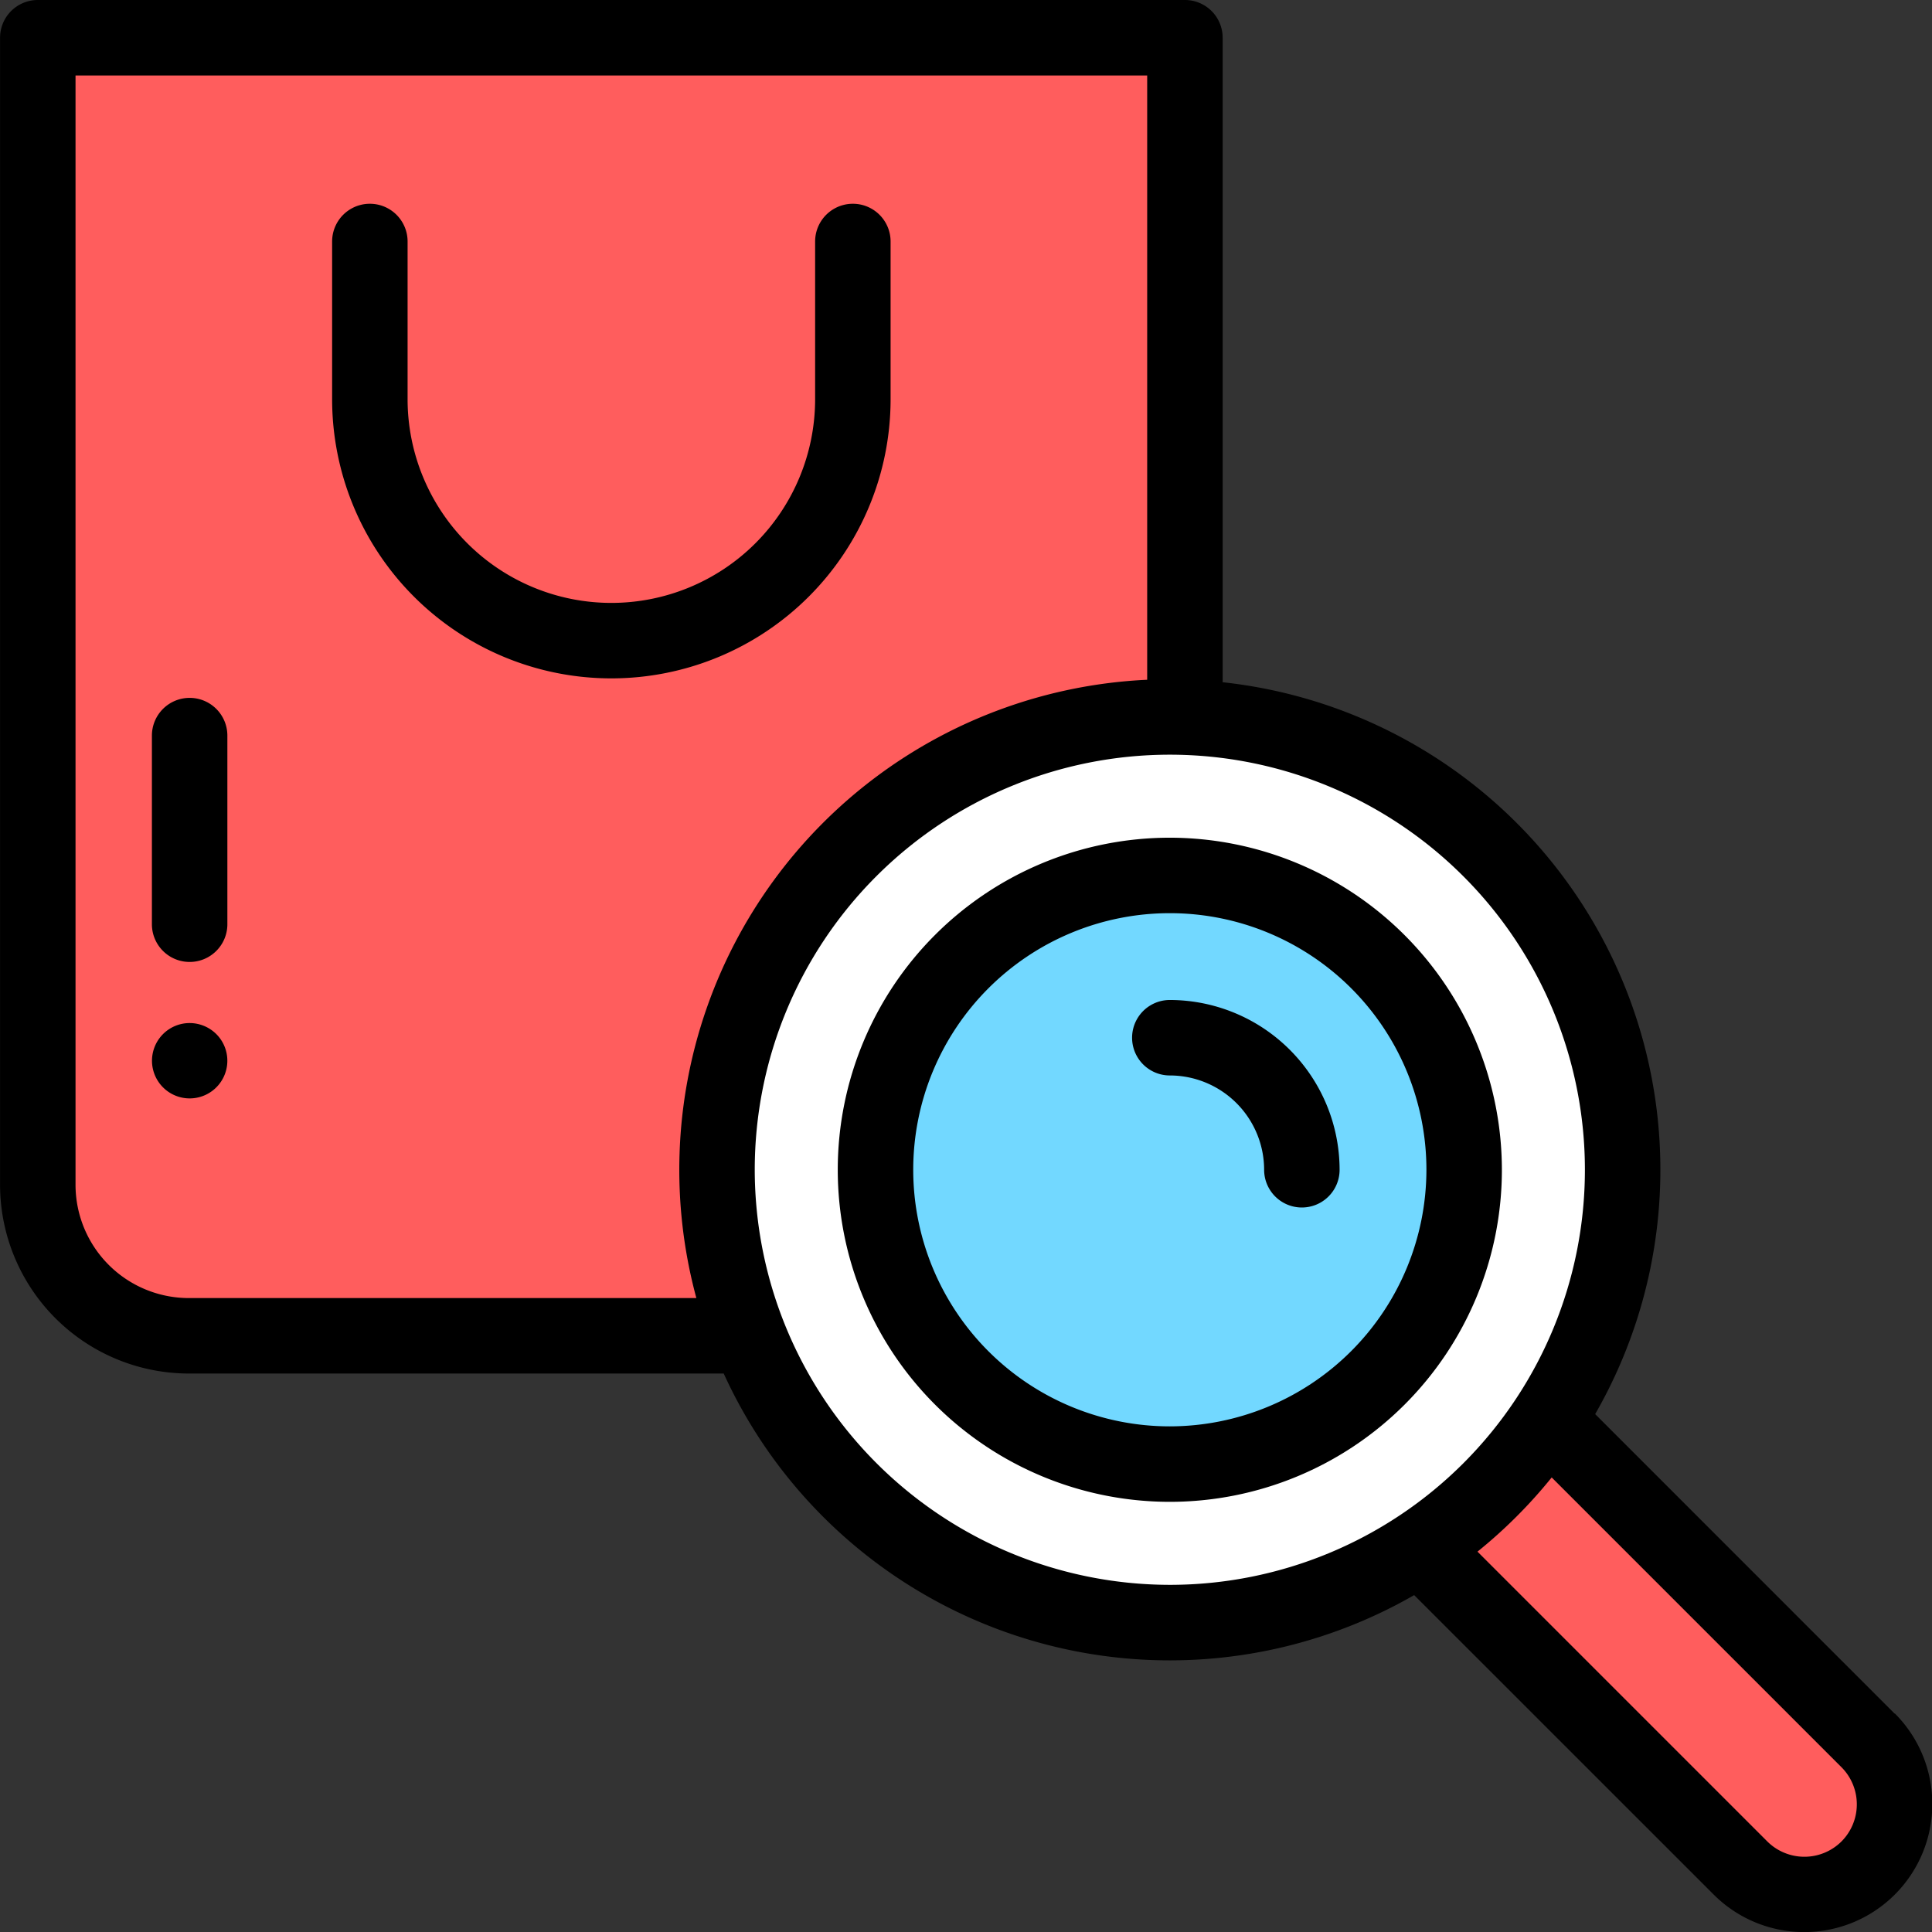 <svg xmlns="http://www.w3.org/2000/svg" viewBox="0 0 32 32">
  <rect x="0" y="0" width="32" height="32" fill="#333333" stroke="none"/>
  <defs>
    <style>
      .cls-1 {
        fill: #ff5d5d;
      }

      .cls-2 {
        fill: #fff;
      }

      .cls-3 {
        fill: #72d8ff;
      }
    </style>
  </defs>
  <g id="shopping-bag" transform="translate(-0.499 0)">
    <path id="Path_284" data-name="Path 284" class="cls-1" d="M27,31.5H13A2.5,2.5,0,0,1,10.5,29V10h19V29A2.5,2.5,0,0,1,27,31.5Zm0,0" transform="translate(-9.375 -9.375)"/>
    <path id="Path_285" data-name="Path 285" class="cls-1" d="M378.605,380.219l5.193,5.193a1.494,1.494,0,0,0,2.113-2.113l-5.193-5.193Zm0,0" transform="translate(-354.474 -354.474)"/>
    <path id="Path_286" data-name="Path 286" class="cls-2" d="M205.512,197.508a7.5,7.5,0,1,1-7.5-7.5A7.5,7.5,0,0,1,205.512,197.508Zm0,0" transform="translate(-178.137 -178.133)"/>
    <path id="Path_287" data-name="Path 287" class="cls-3" d="M242.262,236.883a4.875,4.875,0,1,1-4.875-4.875A4.875,4.875,0,0,1,242.262,236.883Zm0,0" transform="translate(-217.512 -217.508)"/>
    <path id="Path_288" data-name="Path 288" d="M228.012,222.008a5.5,5.5,0,1,0,5.5,5.5A5.506,5.506,0,0,0,228.012,222.008Zm0,9.75a4.25,4.25,0,1,1,4.25-4.25A4.255,4.255,0,0,1,228.012,231.758Zm0,0" transform="translate(-208.137 -208.133)"/>
    <path id="Path_289" data-name="Path 289" d="M31.88,28.383l-4.96-4.961A8.122,8.122,0,0,0,20.75,11.3V.625A.625.625,0,0,0,20.125,0h-19A.625.625,0,0,0,.5.625v19a3.129,3.129,0,0,0,3.125,3.125h8.861A8.12,8.12,0,0,0,23.922,26.42l4.961,4.96a2.119,2.119,0,1,0,3-3ZM3.625,21.5A1.877,1.877,0,0,1,1.75,19.626V1.25H19.5V11.259A8.125,8.125,0,0,0,12.033,21.5ZM13,19.375a6.875,6.875,0,1,1,6.875,6.875A6.883,6.883,0,0,1,13,19.375ZM31,30.5a.871.871,0,0,1-1.229,0l-4.8-4.8A8.185,8.185,0,0,0,26.2,24.471l4.8,4.8A.871.871,0,0,1,31,30.5Zm0,0"/>
    <path id="Path_290" data-name="Path 290" d="M301.137,265.012a.625.625,0,1,0,0,1.25,1.564,1.564,0,0,1,1.562,1.562.625.625,0,1,0,1.25,0A2.816,2.816,0,0,0,301.137,265.012Zm0,0" transform="translate(-281.262 -248.449)"/>
    <path id="Path_291" data-name="Path 291" d="M97.754,57.236V54.625a.625.625,0,1,0-1.25,0v2.611a3.375,3.375,0,0,1-6.75,0V54.625a.625.625,0,1,0-1.25,0v2.611a4.625,4.625,0,0,0,9.25,0Zm0,0" transform="translate(-82.504 -50.625)"/>
    <path id="Path_292" data-name="Path 292" d="M41.379,185a.625.625,0,0,0-.625.625v3.124a.625.625,0,1,0,1.25,0v-3.124A.625.625,0,0,0,41.379,185Zm0,0" transform="translate(-37.739 -173.441)"/>
    <path id="Path_293" data-name="Path 293" d="M41.375,271.117a.624.624,0,1,0,.442.183A.629.629,0,0,0,41.375,271.117Zm0,0" transform="translate(-37.735 -254.172)"/>
  </g>
</svg>
